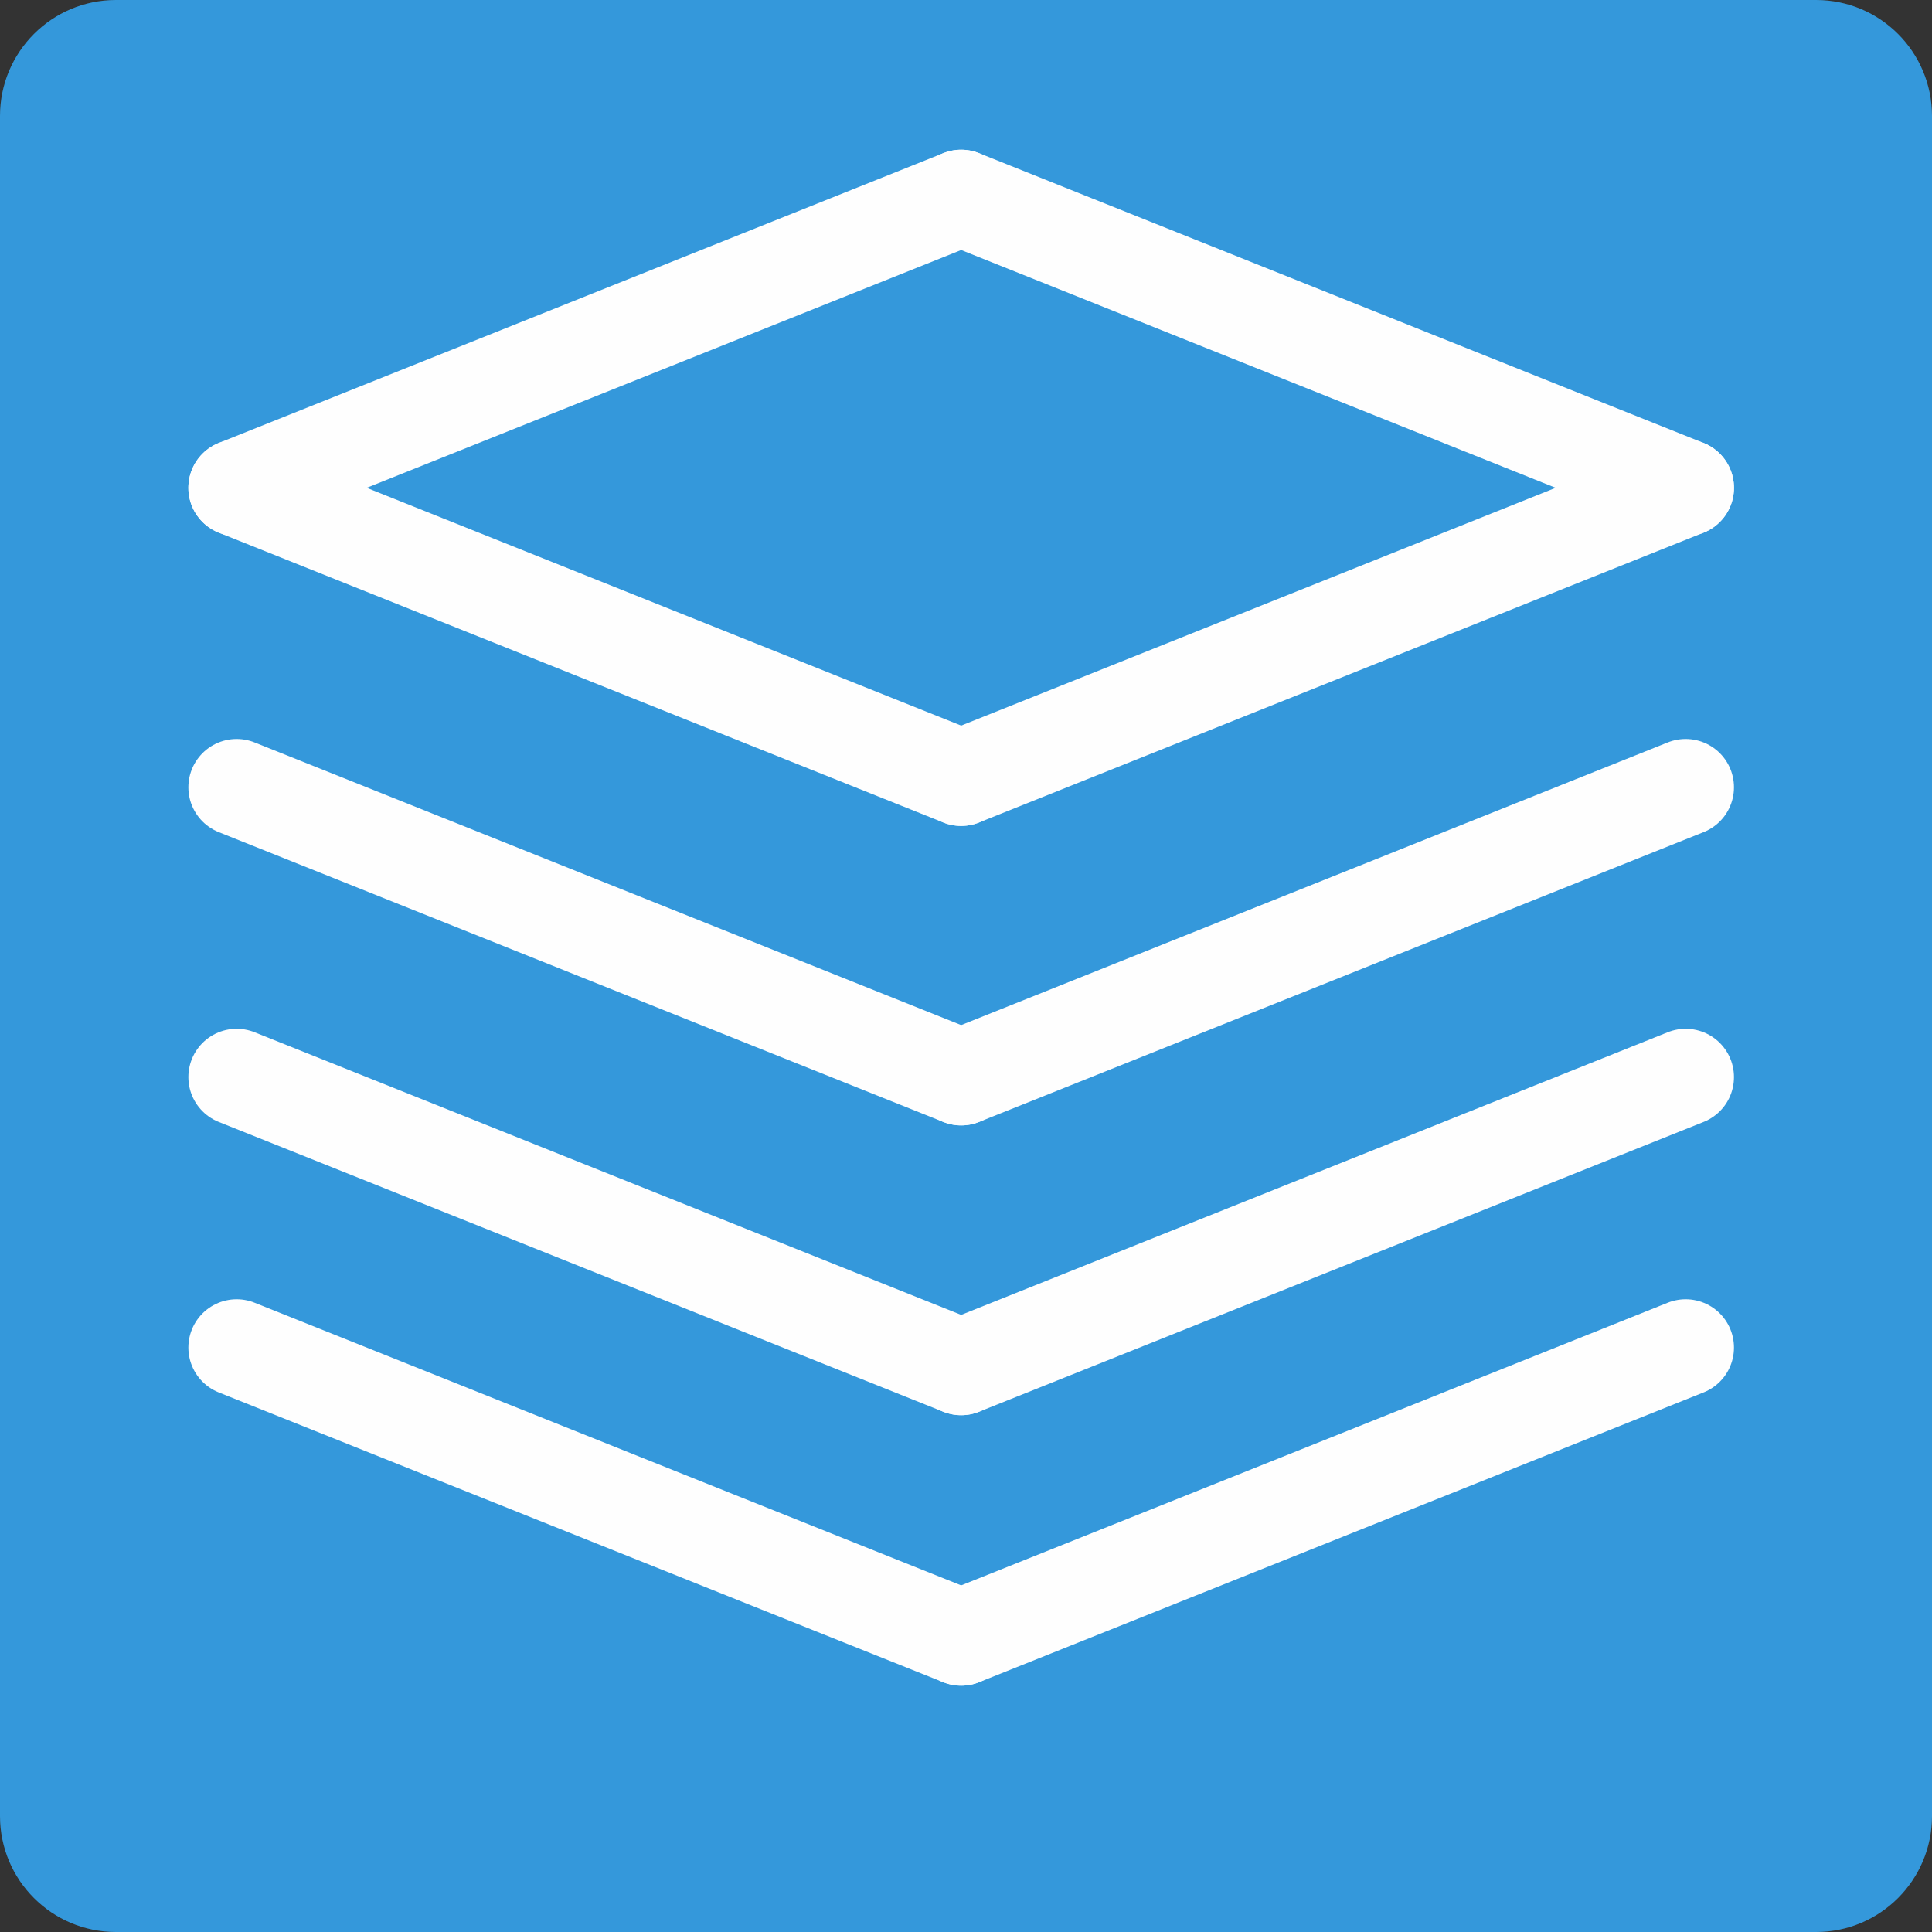 <?xml version="1.0" encoding="utf-8"?>
<!-- Generator: Adobe Illustrator 13.0.0, SVG Export Plug-In . SVG Version: 6.00 Build 14948)  -->
<svg version="1.2" baseProfile="tiny" id="Layer_1" xmlns="http://www.w3.org/2000/svg" xmlns:xlink="http://www.w3.org/1999/xlink"
	 x="0px" y="0px" width="200px" height="200px" viewBox="0 0 200 200" xml:space="preserve">
<rect x="0" y="0" width="200" height="200" fill="#333333" stroke="none"/>
<path fill="#3498DB" d="M200,188c0,6.627-5.373,12-12,12H12c-6.627,0-12-5.373-12-12V12C0,5.373,5.373,0,12,0h176
	c6.627,0,12,5.373,12,12V188z"/>
<line fill="none" stroke="#FEFEFE" stroke-width="10" stroke-linecap="round" stroke-linejoin="round" x1="24.5" y1="50.5" x2="99.5" y2="80.5"/>
<line fill="none" stroke="#FEFEFE" stroke-width="10" stroke-linecap="round" stroke-linejoin="round" x1="99.5" y1="80.5" x2="174.5" y2="50.5"/>
<line fill="none" stroke="#FEFEFE" stroke-width="10" stroke-linecap="round" stroke-linejoin="round" x1="24.5" y1="50.5" x2="99.5" y2="20.5"/>
<line fill="none" stroke="#FEFEFE" stroke-width="10" stroke-linecap="round" stroke-linejoin="round" x1="99.5" y1="20.5" x2="174.5" y2="50.5"/>
<line fill="none" stroke="#FEFEFE" stroke-width="10" stroke-linecap="round" stroke-linejoin="round" x1="24.5" y1="81.5" x2="99.5" y2="111.5"/>
<line fill="none" stroke="#FEFEFE" stroke-width="10" stroke-linecap="round" stroke-linejoin="round" x1="99.5" y1="111.5" x2="174.5" y2="81.5"/>
<line fill="none" stroke="#FEFEFE" stroke-width="10" stroke-linecap="round" stroke-linejoin="round" x1="24.5" y1="111.5" x2="99.5" y2="141.5"/>
<line fill="none" stroke="#FEFEFE" stroke-width="10" stroke-linecap="round" stroke-linejoin="round" x1="99.5" y1="141.5" x2="174.5" y2="111.5"/>
<line fill="none" stroke="#FEFEFE" stroke-width="10" stroke-linecap="round" stroke-linejoin="round" x1="24.5" y1="139.5" x2="99.5" y2="169.5"/>
<line fill="none" stroke="#FEFEFE" stroke-width="10" stroke-linecap="round" stroke-linejoin="round" x1="99.5" y1="169.5" x2="174.5" y2="139.5"/>
</svg>
